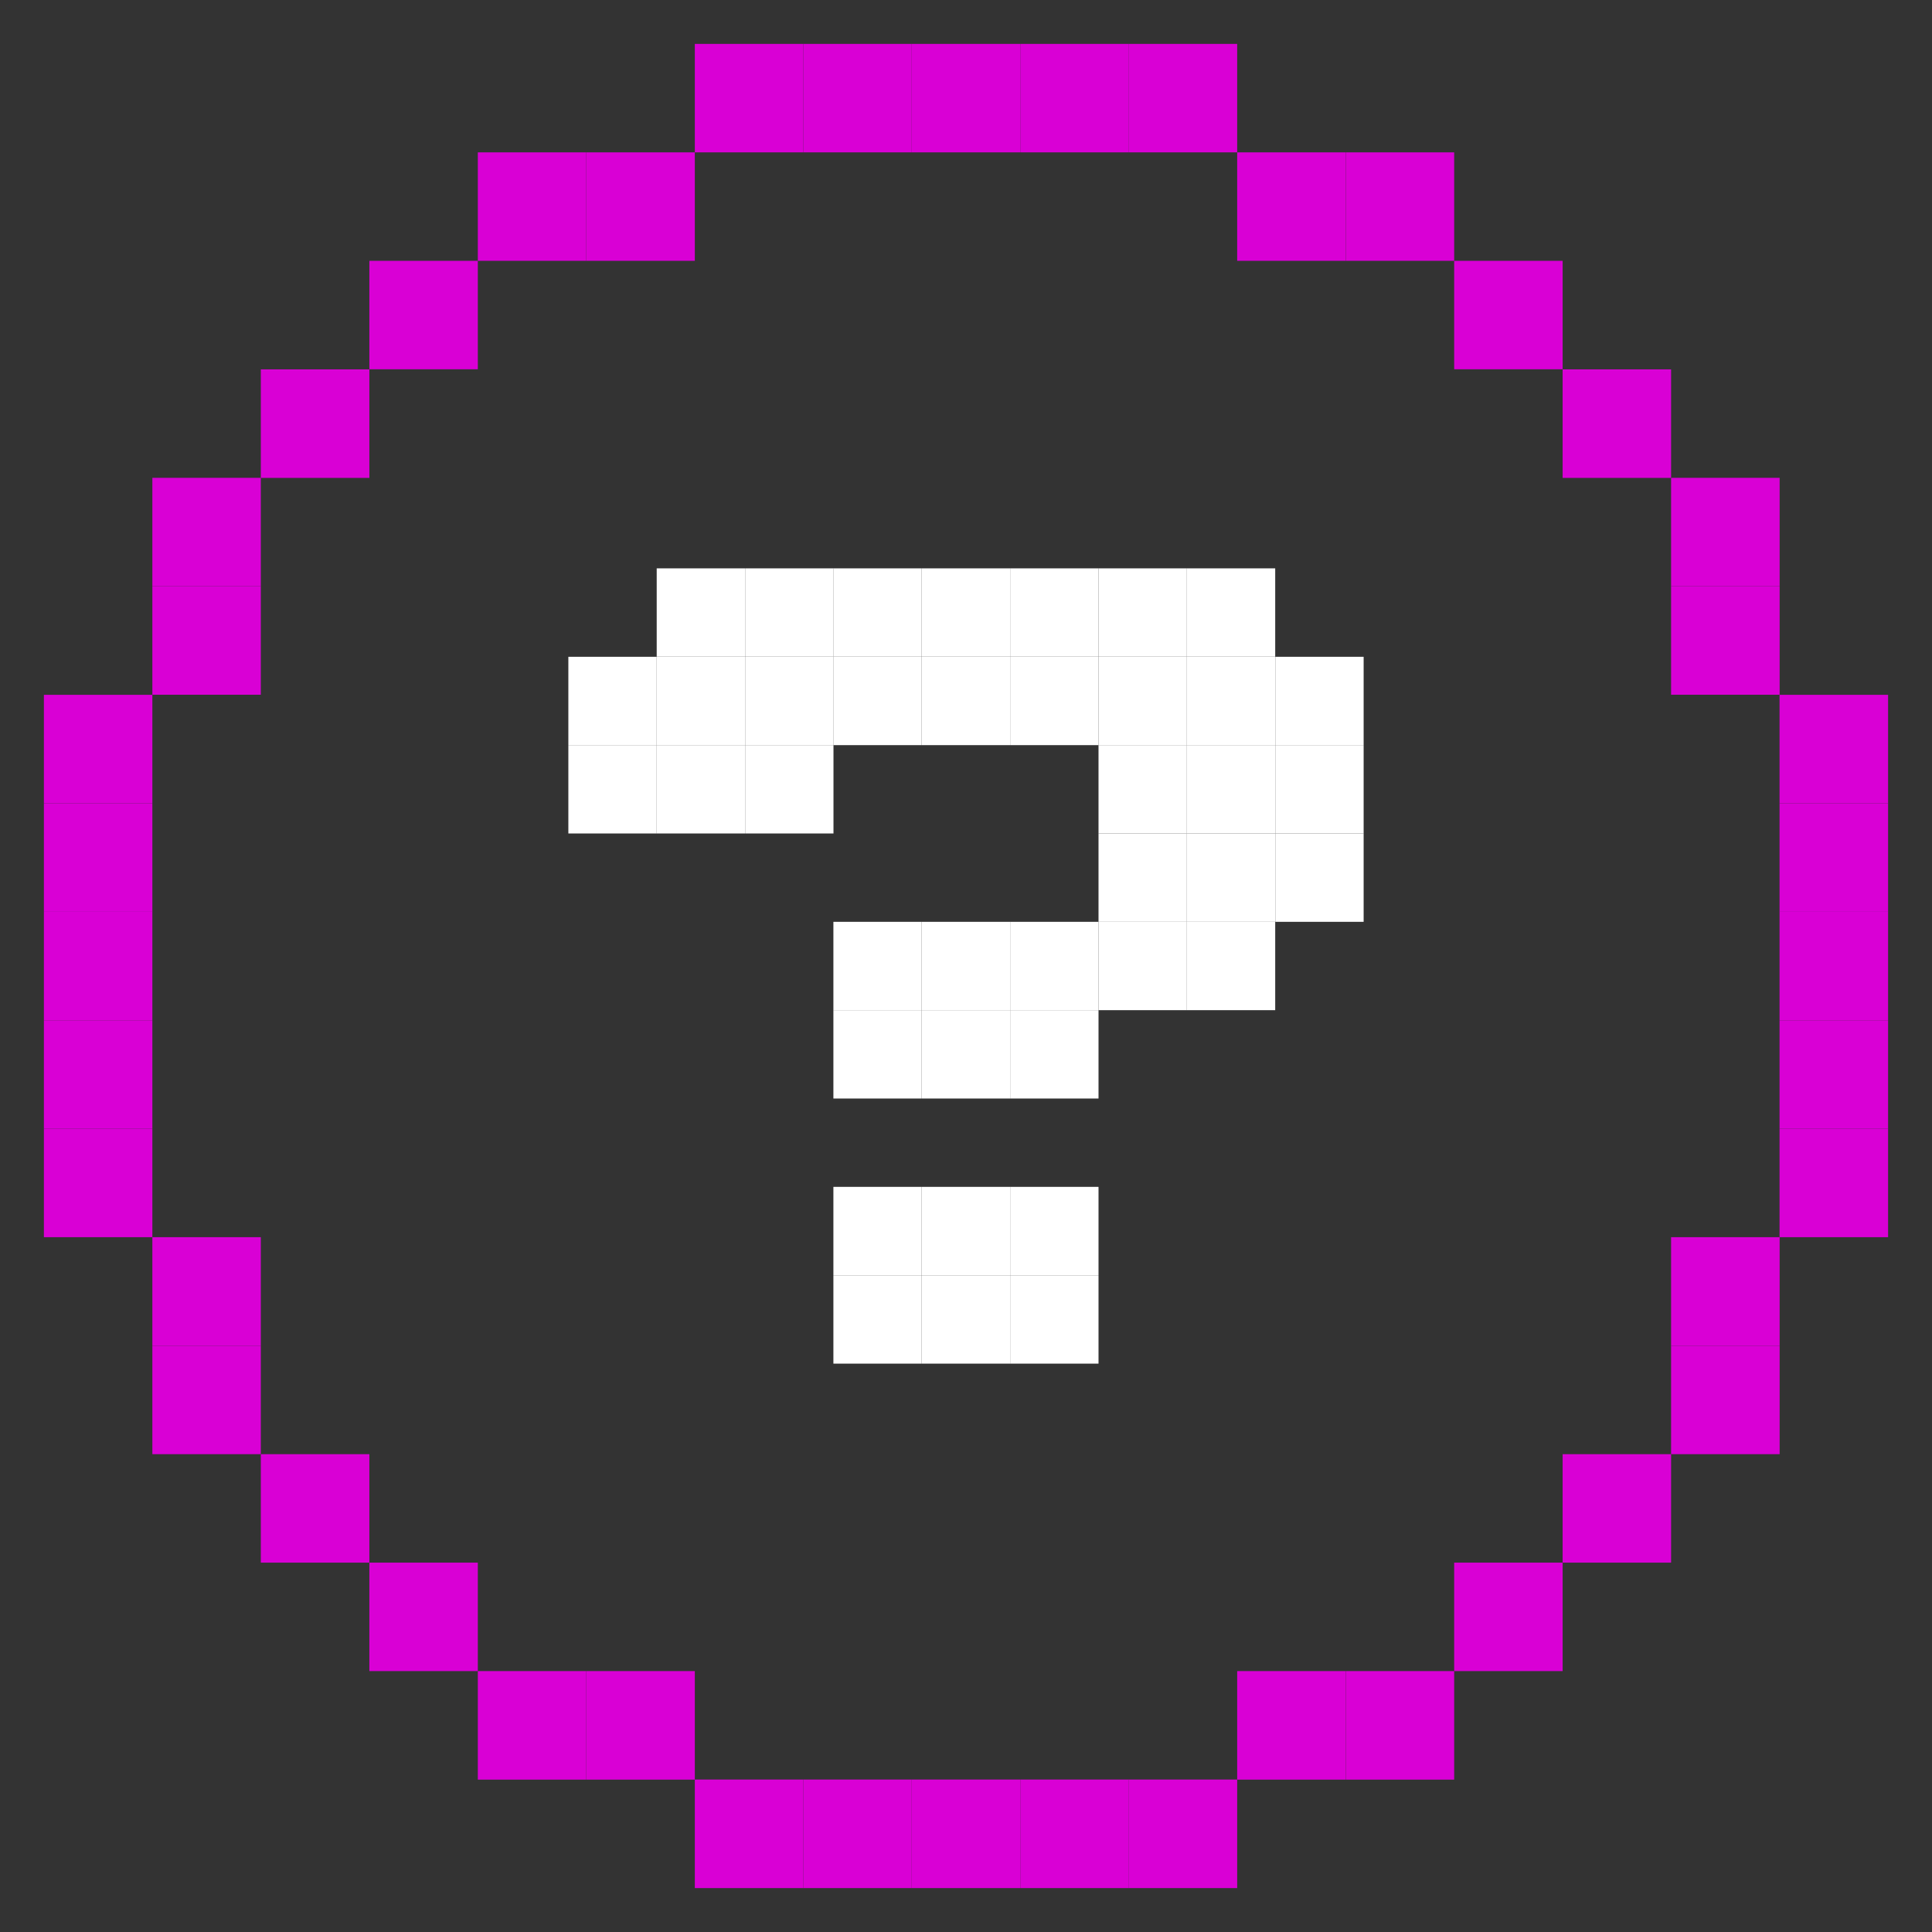 <?xml version="1.0" encoding="UTF-8"?><svg id="Layer_1" xmlns="http://www.w3.org/2000/svg" viewBox="0 0 220 220"><rect x="0" y="0" width="220" height="220" fill="#333333" stroke="none"/><defs><style>.cls-1{fill:#fff;}.cls-2{fill:#d900d5;}</style></defs><rect class="cls-1" x="64.72" y="84.85" width="10.06" height="10.06"/><rect class="cls-1" x="74.78" y="84.85" width="10.06" height="10.06"/><rect class="cls-1" x="84.85" y="84.85" width="10.06" height="10.06"/><rect class="cls-1" x="64.72" y="74.79" width="10.06" height="10.06"/><rect class="cls-1" x="74.78" y="74.79" width="10.06" height="10.06"/><rect class="cls-1" x="84.85" y="74.79" width="10.06" height="10.06"/><rect class="cls-1" x="94.9" y="74.79" width="10.06" height="10.06"/><rect class="cls-1" x="104.97" y="74.79" width="10.06" height="10.06"/><rect class="cls-1" x="115.03" y="74.79" width="10.06" height="10.06"/><rect class="cls-1" x="125.09" y="74.79" width="10.06" height="10.06"/><rect class="cls-1" x="135.15" y="74.79" width="10.06" height="10.06"/><rect class="cls-1" x="74.78" y="64.72" width="10.06" height="10.06"/><rect class="cls-1" x="84.85" y="64.72" width="10.06" height="10.06"/><rect class="cls-1" x="94.9" y="64.72" width="10.06" height="10.06"/><rect class="cls-1" x="104.97" y="64.72" width="10.06" height="10.06"/><rect class="cls-1" x="115.03" y="64.72" width="10.06" height="10.06"/><rect class="cls-1" x="125.09" y="64.72" width="10.06" height="10.06"/><rect class="cls-1" x="135.15" y="64.72" width="10.06" height="10.06"/><rect class="cls-1" x="94.9" y="104.97" width="10.06" height="10.06"/><rect class="cls-1" x="104.97" y="104.97" width="10.06" height="10.06"/><rect class="cls-1" x="115.03" y="104.97" width="10.06" height="10.06"/><rect class="cls-1" x="94.9" y="115.03" width="10.06" height="10.06"/><rect class="cls-1" x="104.97" y="115.03" width="10.06" height="10.06"/><rect class="cls-1" x="115.03" y="115.03" width="10.06" height="10.06"/><rect class="cls-1" x="94.9" y="135.15" width="10.06" height="10.06"/><rect class="cls-1" x="104.97" y="135.15" width="10.06" height="10.06"/><rect class="cls-1" x="115.03" y="135.15" width="10.06" height="10.06"/><rect class="cls-1" x="94.9" y="145.22" width="10.06" height="10.06"/><rect class="cls-1" x="104.97" y="145.22" width="10.06" height="10.06"/><rect class="cls-1" x="115.03" y="145.22" width="10.06" height="10.06"/><rect class="cls-1" x="125.09" y="104.97" width="10.06" height="10.06"/><rect class="cls-1" x="135.15" y="104.97" width="10.06" height="10.06"/><rect class="cls-1" x="145.22" y="74.79" width="10.06" height="10.06"/><rect class="cls-1" x="125.09" y="84.85" width="10.06" height="10.06"/><rect class="cls-1" x="135.15" y="84.85" width="10.06" height="10.06"/><rect class="cls-1" x="145.22" y="84.85" width="10.06" height="10.06"/><rect class="cls-1" x="125.09" y="94.91" width="10.06" height="10.06"/><rect class="cls-1" x="135.15" y="94.91" width="10.06" height="10.06"/><rect class="cls-1" x="145.22" y="94.91" width="10.06" height="10.06"/><rect class="cls-2" x="153.24" y="17.35" width="12.35" height="12.35"/><rect class="cls-2" x="140.88" y="17.35" width="12.35" height="12.35"/><rect class="cls-2" x="128.53" y="5" width="12.35" height="12.35"/><rect class="cls-2" x="116.18" y="5" width="12.36" height="12.35"/><rect class="cls-2" x="103.82" y="5" width="12.35" height="12.35"/><rect class="cls-2" x="91.47" y="5" width="12.35" height="12.35"/><rect class="cls-2" x="79.12" y="5" width="12.35" height="12.35"/><rect class="cls-2" x="66.76" y="17.35" width="12.36" height="12.35"/><rect class="cls-2" x="54.41" y="17.35" width="12.35" height="12.35"/><rect class="cls-2" x="42.06" y="29.7" width="12.35" height="12.35"/><rect class="cls-2" x="29.7" y="42.06" width="12.36" height="12.36"/><rect class="cls-2" x="17.35" y="66.76" width="12.35" height="12.35"/><rect class="cls-2" x="17.35" y="54.41" width="12.35" height="12.35"/><rect class="cls-2" x="5" y="79.12" width="12.35" height="12.35"/><rect class="cls-2" x="190.29" y="66.76" width="12.36" height="12.35"/><rect class="cls-2" x="190.29" y="54.41" width="12.36" height="12.35"/><rect class="cls-2" x="177.94" y="42.06" width="12.35" height="12.36"/><rect class="cls-2" x="165.59" y="29.7" width="12.35" height="12.35"/><rect class="cls-2" x="42.06" y="177.94" width="12.35" height="12.35"/><rect class="cls-2" x="29.7" y="165.59" width="12.36" height="12.35"/><rect class="cls-2" x="17.35" y="153.24" width="12.35" height="12.35"/><rect class="cls-2" x="17.35" y="140.88" width="12.35" height="12.36"/><rect class="cls-2" x="5" y="128.53" width="12.35" height="12.35"/><rect class="cls-2" x="5" y="116.18" width="12.35" height="12.35"/><rect class="cls-2" x="5" y="103.82" width="12.35" height="12.35"/><rect class="cls-2" x="5" y="91.47" width="12.35" height="12.36"/><rect class="cls-2" x="190.29" y="153.24" width="12.36" height="12.35"/><rect class="cls-2" x="190.29" y="140.88" width="12.36" height="12.36"/><rect class="cls-2" x="177.94" y="165.59" width="12.35" height="12.35"/><rect class="cls-2" x="165.59" y="177.94" width="12.35" height="12.35"/><rect class="cls-2" x="153.24" y="190.29" width="12.35" height="12.36"/><rect class="cls-2" x="140.88" y="190.29" width="12.35" height="12.36"/><rect class="cls-2" x="66.76" y="190.29" width="12.36" height="12.36"/><rect class="cls-2" x="54.41" y="190.29" width="12.35" height="12.36"/><rect class="cls-2" x="202.64" y="79.12" width="12.36" height="12.35"/><rect class="cls-2" x="202.64" y="128.53" width="12.36" height="12.35"/><rect class="cls-2" x="202.64" y="116.18" width="12.36" height="12.35"/><rect class="cls-2" x="202.64" y="103.82" width="12.36" height="12.35"/><rect class="cls-2" x="202.64" y="91.47" width="12.36" height="12.36"/><rect class="cls-2" x="128.53" y="202.64" width="12.35" height="12.36"/><rect class="cls-2" x="116.18" y="202.64" width="12.36" height="12.36"/><rect class="cls-2" x="103.82" y="202.64" width="12.35" height="12.36"/><rect class="cls-2" x="91.47" y="202.64" width="12.35" height="12.36"/><rect class="cls-2" x="79.12" y="202.64" width="12.35" height="12.36"/></svg>